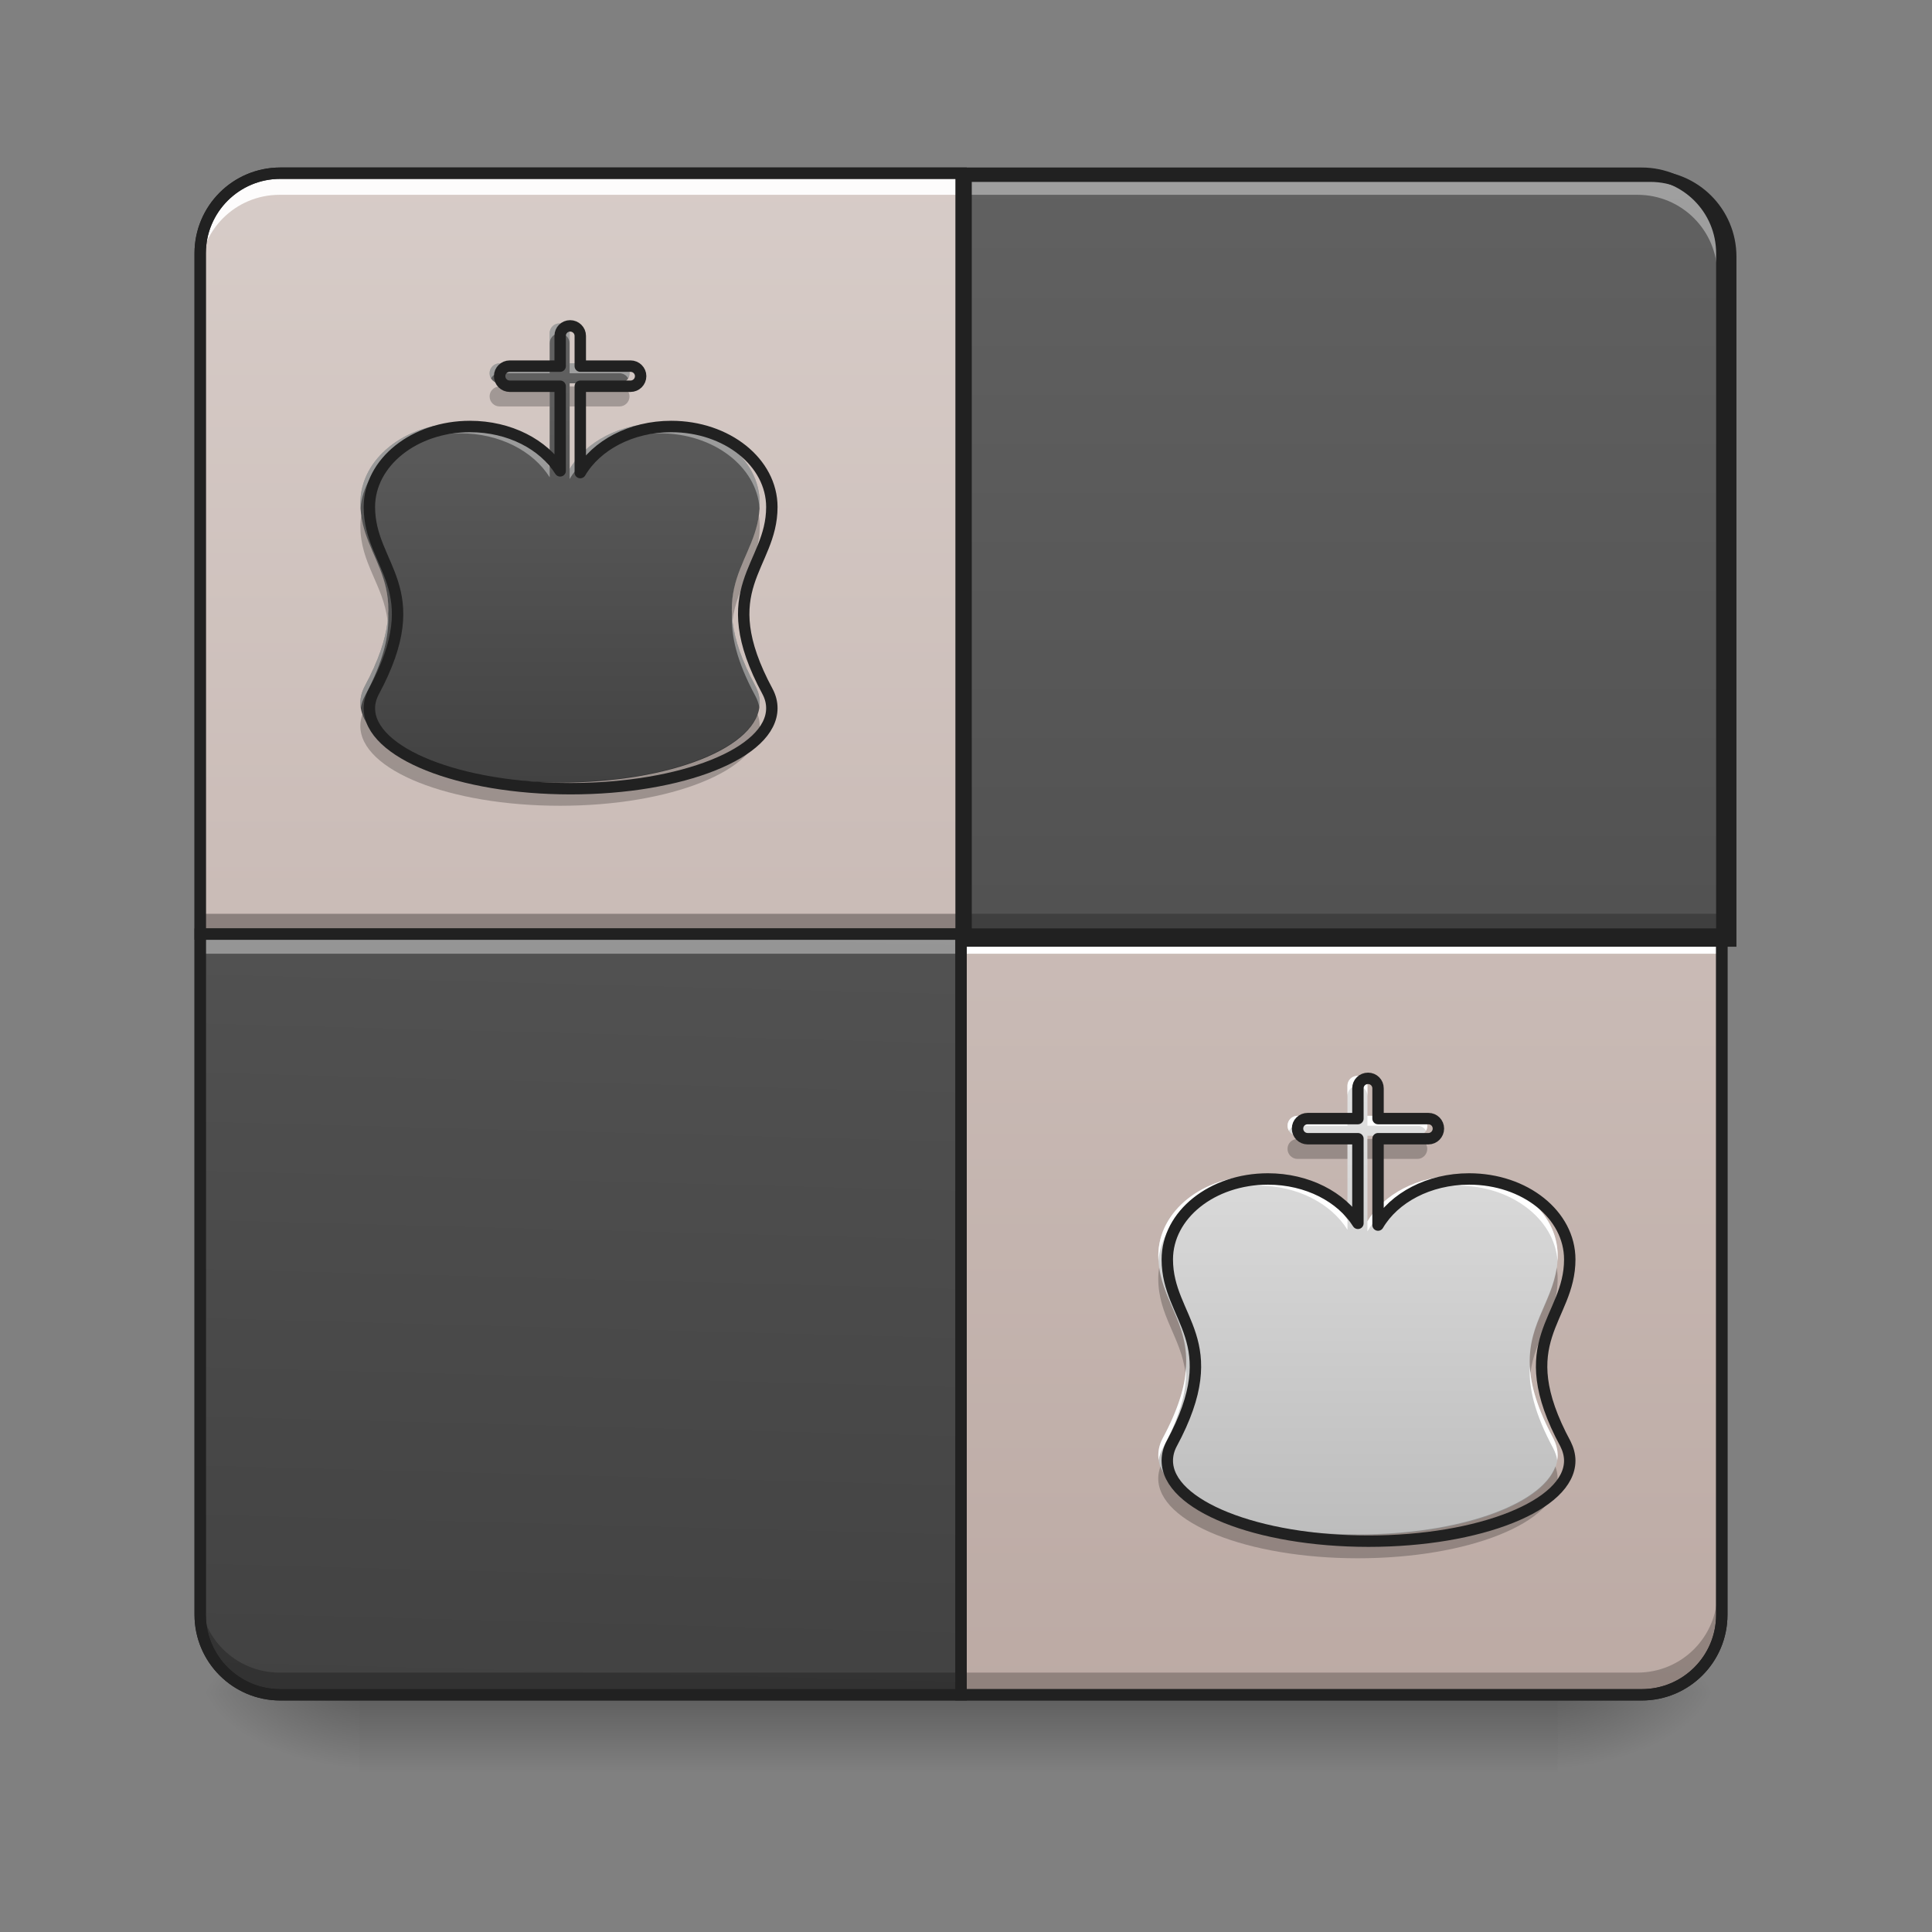 <svg height="48" viewBox="0 0 48 48" width="48" xmlns="http://www.w3.org/2000/svg" xmlns:xlink="http://www.w3.org/1999/xlink"><rect x="0" y="0" width="48" height="48" fill="#808080" stroke="none"/><linearGradient id="a" gradientUnits="userSpaceOnUse" x1="23.815" x2="23.815" y1="42.051" y2="44.035"><stop offset="0" stop-opacity=".275"/><stop offset="1" stop-opacity="0"/></linearGradient><linearGradient id="b"><stop offset="0" stop-opacity=".314"/><stop offset=".222" stop-opacity=".275"/><stop offset="1" stop-opacity="0"/></linearGradient><radialGradient id="c" cx="450.909" cy="189.579" gradientTransform="matrix(0 -.117 -.211 -0 78.196 95.393)" gradientUnits="userSpaceOnUse" r="21.167" xlink:href="#b"/><radialGradient id="d" cx="450.909" cy="189.579" gradientTransform="matrix(-0 .117 .211 0 -30.566 -11.291)" gradientUnits="userSpaceOnUse" r="21.167" xlink:href="#b"/><radialGradient id="e" cx="450.909" cy="189.579" gradientTransform="matrix(-0 -.117 .211 -0 -30.566 95.393)" gradientUnits="userSpaceOnUse" r="21.167" xlink:href="#b"/><radialGradient id="f" cx="450.909" cy="189.579" gradientTransform="matrix(0 .117 -.211 0 78.196 -11.291)" gradientUnits="userSpaceOnUse" r="21.167" xlink:href="#b"/><linearGradient id="g"><stop offset="0" stop-color="#424242"/><stop offset="1" stop-color="#616161"/></linearGradient><linearGradient id="h" gradientUnits="userSpaceOnUse" x1="15.877" x2="15.877" xlink:href="#g" y1="42.051" y2="4.344"/><linearGradient id="i"><stop offset="0" stop-color="#d7ccc8"/><stop offset="1" stop-color="#bcaaa4"/></linearGradient><linearGradient id="j" gradientTransform="matrix(-.094 0 0 .094 47.63 20.158)" gradientUnits="userSpaceOnUse" x1="243.417" x2="243.417" xlink:href="#i" y1="-168.667" y2="233.5"/><linearGradient id="k" gradientTransform="matrix(0 .094 .094 0 20.775 -.617)" gradientUnits="userSpaceOnUse" x1="455.083" x2="52.917" xlink:href="#g" y1="-62.834" y2="-52.25"/><linearGradient id="l" gradientTransform="matrix(.094 0 0 -.094 0 26.237)" gradientUnits="userSpaceOnUse" x1="169.333" x2="169.333" xlink:href="#i" y1="233.5" y2="-168.667"/><linearGradient id="m" gradientUnits="userSpaceOnUse" x1="33.738" x2="33.738" y1="38.14" y2="27.225"><stop offset="0" stop-color="#bdbdbd"/><stop offset="1" stop-color="#e0e0e0"/></linearGradient><linearGradient id="n" gradientUnits="userSpaceOnUse" x1="13.915" x2="13.915" xlink:href="#g" y1="19.446" y2="8.531"/><path d="m8.93 41.902h29.77v2.207h-29.77zm0 0" fill="url(#a)"/><path d="m38.699 42.051h3.969v-1.984h-3.969zm0 0" fill="url(#c)"/><path d="m8.93 42.051h-3.969v1.984h3.969zm0 0" fill="url(#d)"/><path d="m8.93 42.051h-3.969v-1.984h3.969zm0 0" fill="url(#e)"/><path d="m38.699 42.051h3.969v1.984h-3.969zm0 0" fill="url(#f)"/><path d="m23.816 4.344v18.855h18.852v-16.871c0-1.098-.887-1.984-1.984-1.984zm0 0" fill="url(#h)"/><path d="m23.816 4.344v18.855h-18.855v-16.871c0-1.098.887-1.984 1.984-1.984zm0 0" fill="url(#j)"/><path d="m4.961 23.199h18.855v18.852h-16.871c-1.098 0-1.984-.887-1.984-1.984zm0 0" fill="url(#k)"/><path d="m23.816 42.051v-18.852h18.852v16.867c0 1.098-.887 1.984-1.984 1.984zm0 0" fill="url(#l)"/><path d="m23.816 4.344v.496h16.867c1.098 0 1.984.887 1.984 1.984v-.496c0-1.098-.887-1.984-1.984-1.984zm0 0" fill="#fff" fill-opacity=".392"/><path d="m6.945 4.344c-1.098 0-1.984.887-1.984 1.984v.496c0-1.098.887-1.984 1.984-1.984h16.871v-.496zm0 0" fill="#fff" fill-opacity=".948"/><path d="m23.816 22.703v.496h18.852v-.496zm0 0" fill-opacity=".235"/><path d="m4.961 22.703v.496h18.855v-.496zm0 0" fill-opacity=".314"/><path d="m23.816 23.199v.496h18.852v-.496zm0 0" fill="#fff"/><path d="m4.961 23.199v.496h18.855v-.496zm0 0" fill="#fff" fill-opacity=".392"/><path d="m23.816 42.051v-.496h16.867c1.098 0 1.984-.887 1.984-1.984v.496c0 1.098-.887 1.984-1.984 1.984zm0 0" fill-opacity=".235"/><path d="m6.945 42.051c-1.098 0-1.984-.887-1.984-1.984v-.496c0 1.098.887 1.984 1.984 1.984h16.871v.496zm0 0" fill-opacity=".235"/><g fill="none" stroke="#212121" stroke-linecap="round"><path d="m74.076-168.671h359.841c11.707 0 21.165 9.499 21.165 21.165v359.841c0 11.707-9.457 21.165-21.165 21.165h-359.841c-11.666 0-21.165-9.457-21.165-21.165v-359.841c0-11.666 9.499-21.165 21.165-21.165zm0 0" stroke-width="3" transform="matrix(.094 0 0 .094 0 20.158)"/><path d="m960.066 175.101v760.085h759.927v-680.093c0-44.248-35.745-79.992-79.992-79.992zm0 0" stroke-width="11.339" transform="scale(.025)"/><path d="m254.017-168.671v201.106h-201.106v-179.941c0-11.707 9.457-21.165 21.165-21.165zm0 0" stroke-width="3" transform="matrix(.094 0 0 .094 0 20.158)"/><path d="m52.912 32.435h201.106v201.064h-179.941c-11.707 0-21.165-9.457-21.165-21.165zm0 0" stroke-width="3" transform="matrix(.094 0 0 .094 0 20.158)"/><path d="m254.017 233.499v-201.064h201.064v179.899c0 11.707-9.457 21.165-21.165 21.165zm0 0" stroke-width="3" transform="matrix(.094 0 0 .094 0 20.158)"/></g><path d="m33.727 26.73c-.141 0-.25.109-.25.246v.746h-1.238c-.141 0-.25.109-.25.246s.109.25.25.25h1.238v2.086c-.406-.648-1.246-1.094-2.219-1.094-1.375 0-2.48.883-2.48 1.984 0 1.488 1.488 1.984.105 4.547-.07.133-.105.273-.105.414 0 1.098 2.211 1.984 4.961 1.984 2.746 0 4.961-.887 4.961-1.984 0-.141-.039-.281-.105-.414-1.383-2.562.105-3.059.105-4.547 0-1.102-1.105-1.984-2.48-1.984-.996 0-1.852.465-2.246 1.137v-2.129h1.242c.137 0 .246-.113.246-.25s-.109-.246-.246-.246h-1.242v-.746c0-.137-.109-.246-.246-.246zm0 0" fill="url(#m)"/><path d="m33.727 26.73c-.141 0-.25.109-.25.246v.25c0-.137.109-.25.25-.25.137 0 .246.113.246.25v-.25c0-.137-.109-.246-.246-.246zm-1.488.992c-.141 0-.25.109-.25.246 0 .047.012.09.035.125.039-.074.121-.125.215-.125h1.238v-.246zm1.734 0v.246h1.242c.09 0 .172.051.215.125.02-.035.031-.078.031-.125 0-.137-.109-.246-.246-.246zm-2.715 1.488c-1.375 0-2.48.883-2.48 1.984 0 .043 0 .09.004.133.074-1.047 1.148-1.871 2.477-1.871.973 0 1.812.445 2.219 1.098v-.25c-.406-.648-1.246-1.094-2.219-1.094zm4.961 0c-.996 0-1.852.465-2.246 1.137v.246c.395-.672 1.25-1.137 2.246-1.137 1.324 0 2.402.824 2.477 1.871.004-.043.004-.09.004-.133 0-1.102-1.105-1.984-2.48-1.984zm-6.75 4.742c-.023.473-.184 1.043-.586 1.789-.07.133-.105.273-.105.414 0 .043.004.082.008.125.016-.098.047-.195.098-.289.477-.883.609-1.52.586-2.039zm8.539 0c-.027.52.109 1.156.586 2.039.047.094.082.191.094.289.008-.043.012-.082.012-.125 0-.141-.039-.281-.105-.414-.402-.746-.562-1.316-.586-1.789zm0 0" fill="#fff"/><path d="m32.238 28.297c-.141 0-.25.109-.25.246s.109.25.25.25h1.238v-.496zm1.734 0v.496h1.242c.137 0 .246-.113.246-.25s-.109-.246-.246-.246zm-5.172 3.199c-.016.09-.023.18-.023.273 0 .918.566 1.461.676 2.344.133-1.145-.52-1.711-.652-2.617zm9.875 0c-.133.906-.785 1.473-.652 2.617.109-.883.676-1.426.676-2.344 0-.094-.008-.184-.023-.273zm-9.844 4.938c-.035.098-.055.195-.055.297 0 1.098 2.211 1.984 4.961 1.984 2.746 0 4.961-.887 4.961-1.984 0-.102-.02-.199-.055-.297-.355.957-2.41 1.688-4.906 1.688-2.496 0-4.551-.73-4.906-1.688zm0 0" fill-opacity=".235"/><path d="m1359.555 315.169c-5.669 0-10.078 4.409-10.078 9.92v30.076h-49.916c-5.669 0-10.078 4.409-10.078 9.92s4.409 10.078 10.078 10.078h49.916v84.086c-16.376-26.139-50.231-44.09-89.44-44.09-55.428 0-99.99 35.587-99.99 79.992 0 59.994 59.994 79.992 4.252 183.29-2.834 5.354-4.252 11.023-4.252 16.691 0 44.248 89.125 79.992 199.981 79.992 110.698 0 199.981-35.745 199.981-79.992 0-5.669-1.575-11.338-4.252-16.691-55.743-103.297 4.252-123.295 4.252-183.29 0-44.405-44.563-79.992-99.99-79.992-40.154 0-74.639 18.738-90.543 45.822v-85.819h50.074c5.511 0 9.92-4.566 9.92-10.078s-4.409-9.92-9.92-9.92h-50.074v-30.076c0-5.511-4.409-9.92-9.92-9.92zm0 0" fill="none" stroke="#212121" stroke-linecap="round" stroke-linejoin="round" stroke-width="11.339" transform="matrix(.025 0 0 .025 0 18.912)"/><path d="m13.902 8.035c-.137 0-.246.109-.246.246v.746h-1.242c-.137 0-.25.109-.25.246 0 .141.113.25.25.25h1.242v2.086c-.406-.648-1.246-1.094-2.223-1.094-1.375 0-2.48.887-2.48 1.984 0 1.488 1.488 1.984.109 4.551-.07.133-.109.27-.109.41 0 1.102 2.215 1.984 4.961 1.984 2.75 0 4.961-.883 4.961-1.984 0-.141-.035-.277-.105-.41-1.383-2.566.105-3.062.105-4.551 0-1.098-1.105-1.984-2.48-1.984-.992 0-1.848.465-2.242 1.137v-2.129h1.238c.137 0 .25-.109.25-.25 0-.137-.113-.246-.25-.246h-1.238v-.746c0-.137-.113-.246-.25-.246zm0 0" fill="url(#n)"/><path d="m13.902 8.035c-.137 0-.246.109-.246.246v.25c0-.137.109-.25.246-.25.137 0 .25.113.25.25v-.25c0-.137-.113-.246-.25-.246zm-1.488.992c-.137 0-.25.109-.25.246 0 .047.016.09.035.125.043-.074.121-.125.215-.125h1.242v-.246zm1.738 0v.246h1.238c.094 0 .172.051.215.125.02-.035.035-.078.035-.125 0-.137-.113-.246-.25-.246zm-2.719 1.488c-1.375 0-2.48.887-2.48 1.984 0 .047.004.09.004.133.074-1.043 1.152-1.867 2.477-1.867.977 0 1.816.441 2.223 1.094v-.25c-.406-.648-1.246-1.094-2.223-1.094zm4.961 0c-.992 0-1.848.465-2.242 1.137v.25c.395-.676 1.25-1.137 2.242-1.137 1.328 0 2.406.824 2.477 1.867.004-.043.004-.086.004-.133 0-1.098-1.105-1.984-2.48-1.984zm-6.75 4.742c-.023.473-.18 1.043-.582 1.793-.07.133-.109.27-.109.41 0 .043.004.082.012.125.016-.098.047-.195.098-.289.473-.883.609-1.52.582-2.039zm8.543 0c-.027.52.105 1.156.582 2.039.051.094.082.191.098.289.004-.043.008-.082.008-.125 0-.141-.035-.277-.105-.41-.402-.75-.562-1.32-.582-1.793zm0 0" fill="#fff" fill-opacity=".392"/><path d="m12.414 9.602c-.137 0-.25.109-.25.246 0 .141.113.25.25.25h1.242v-.496zm1.738 0v.496h1.238c.137 0 .25-.109.25-.25 0-.137-.113-.246-.25-.246zm-5.176 3.199c-.016.09-.023.18-.023.273 0 .918.57 1.461.676 2.344.133-1.141-.52-1.707-.652-2.617zm9.875 0c-.129.91-.785 1.477-.652 2.617.109-.883.676-1.426.676-2.344 0-.094-.008-.184-.023-.273zm-9.844 4.941c-.035.094-.055.191-.055.293 0 1.102 2.215 1.984 4.961 1.984 2.75 0 4.961-.883 4.961-1.984 0-.102-.016-.199-.055-.293-.355.957-2.406 1.688-4.906 1.688-2.496 0-4.551-.73-4.906-1.688zm0 0" fill-opacity=".235"/><path d="m1359.481 315.126c-5.511 0-9.92 4.409-9.92 9.92v30.076h-50.074c-5.511 0-10.078 4.409-10.078 9.92 0 5.669 4.566 10.078 10.078 10.078h50.074v84.086c-16.376-26.139-50.231-44.09-89.598-44.09-55.428 0-99.99 35.745-99.99 79.992 0 59.994 59.994 79.992 4.409 183.447-2.834 5.354-4.409 10.865-4.409 16.534 0 44.405 89.283 79.992 199.981 79.992 110.856 0 199.981-35.587 199.981-79.992 0-5.669-1.417-11.18-4.252-16.534-55.743-103.455 4.252-123.453 4.252-183.447 0-44.248-44.563-79.992-99.99-79.992-39.996 0-74.481 18.738-90.385 45.822v-85.819h49.916c5.511 0 10.078-4.409 10.078-10.078 0-5.511-4.566-9.92-10.078-9.92h-49.916v-30.076c0-5.511-4.566-9.92-10.078-9.92zm0 0" fill="none" stroke="#212121" stroke-linecap="round" stroke-linejoin="round" stroke-width="11.339" transform="matrix(.025 0 0 .025 -19.822 .218)"/></svg>
